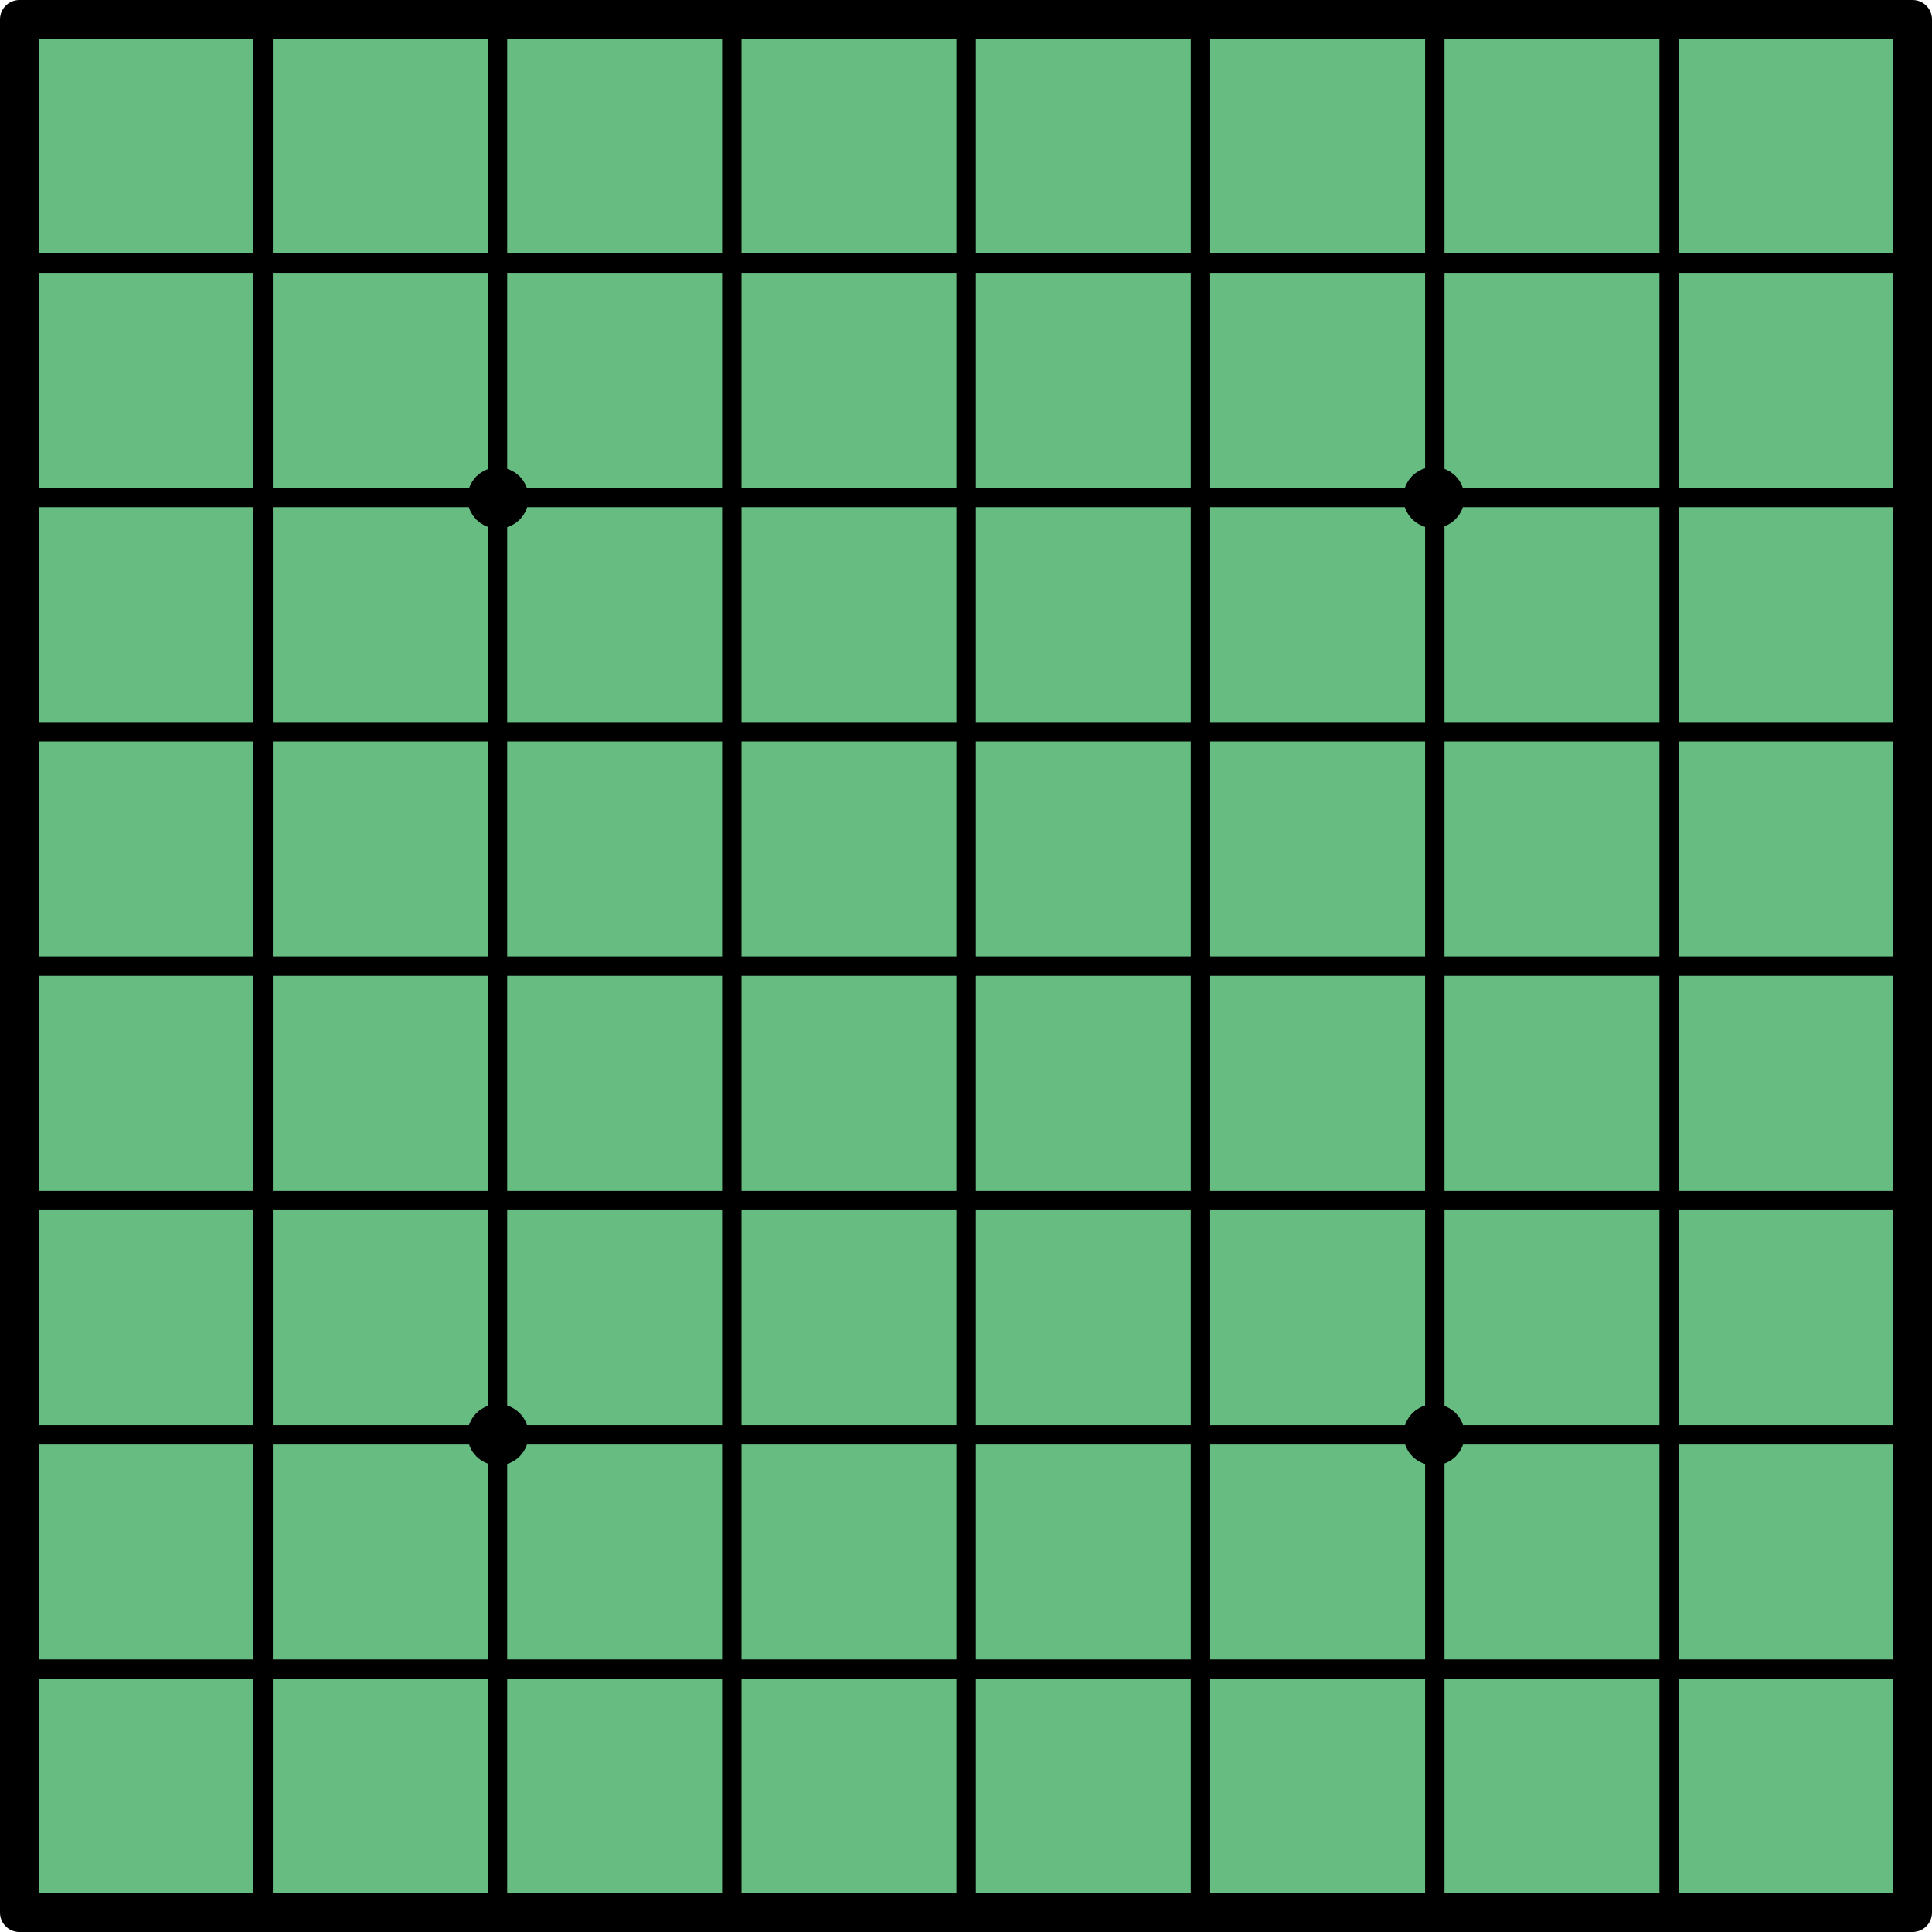 <?xml version="1.0" encoding="UTF-8" standalone="no"?>
<!-- Created with Inkscape (http://www.inkscape.org/) -->

<svg
   width="505mm"
   height="505mm"
   viewBox="0 0 505 505"
   version="1.1"
   id="svg917"
   inkscape:version="1.1.2 (b8e25be8, 2022-02-05)"
   sodipodi:docname="reversi_board_505x505.svg"
   xmlns:inkscape="http://www.inkscape.org/namespaces/inkscape"
   xmlns:sodipodi="http://sodipodi.sourceforge.net/DTD/sodipodi-0.dtd"
   xmlns="http://www.w3.org/2000/svg"
   xmlns:svg="http://www.w3.org/2000/svg">
  <sodipodi:namedview
     id="namedview919"
     pagecolor="#ffffff"
     bordercolor="#666666"
     borderopacity="1.0"
     inkscape:pageshadow="2"
     inkscape:pageopacity="0.0"
     inkscape:pagecheckerboard="0"
     inkscape:document-units="mm"
     showgrid="false"
     inkscape:zoom="0.20573894"
     inkscape:cx="911.34911"
     inkscape:cy="877.32541"
     inkscape:window-width="1272"
     inkscape:window-height="679"
     inkscape:window-x="52"
     inkscape:window-y="75"
     inkscape:window-maximized="0"
     inkscape:current-layer="layer1" />
  <defs
     id="defs914">
    <inkscape:path-effect
       effect="bspline"
       id="path-effect2225"
       is_visible="true"
       lpeversion="1"
       weight="33.333"
       steps="2"
       helper_size="0"
       apply_no_weight="true"
       apply_with_weight="true"
       only_selected="false" />
    <inkscape:path-effect
       effect="bspline"
       id="path-effect2028"
       is_visible="true"
       lpeversion="1"
       weight="33.333"
       steps="2"
       helper_size="0"
       apply_no_weight="true"
       apply_with_weight="true"
       only_selected="false" />
    <inkscape:path-effect
       effect="bspline"
       id="path-effect958"
       is_visible="true"
       lpeversion="1"
       weight="33.333"
       steps="2"
       helper_size="0"
       apply_no_weight="true"
       apply_with_weight="true"
       only_selected="false" />
    <inkscape:path-effect
       effect="bspline"
       id="path-effect2225-6"
       is_visible="true"
       lpeversion="1"
       weight="33.333"
       steps="2"
       helper_size="0"
       apply_no_weight="true"
       apply_with_weight="true"
       only_selected="false" />
    <inkscape:path-effect
       effect="bspline"
       id="path-effect2225-6-1"
       is_visible="true"
       lpeversion="1"
       weight="33.333"
       steps="2"
       helper_size="0"
       apply_no_weight="true"
       apply_with_weight="true"
       only_selected="false" />
    <inkscape:path-effect
       effect="bspline"
       id="path-effect2225-6-18"
       is_visible="true"
       lpeversion="1"
       weight="33.333"
       steps="2"
       helper_size="0"
       apply_no_weight="true"
       apply_with_weight="true"
       only_selected="false" />
    <inkscape:path-effect
       effect="bspline"
       id="path-effect2225-6-18-3"
       is_visible="true"
       lpeversion="1"
       weight="33.333"
       steps="2"
       helper_size="0"
       apply_no_weight="true"
       apply_with_weight="true"
       only_selected="false" />
    <inkscape:path-effect
       effect="bspline"
       id="path-effect2225-6-18-3-0"
       is_visible="true"
       lpeversion="1"
       weight="33.333"
       steps="2"
       helper_size="0"
       apply_no_weight="true"
       apply_with_weight="true"
       only_selected="false" />
    <inkscape:path-effect
       effect="bspline"
       id="path-effect2225-6-18-3-0-1"
       is_visible="true"
       lpeversion="1"
       weight="33.333"
       steps="2"
       helper_size="0"
       apply_no_weight="true"
       apply_with_weight="true"
       only_selected="false" />
    <inkscape:path-effect
       effect="bspline"
       id="path-effect2225-6-18-3-4"
       is_visible="true"
       lpeversion="1"
       weight="33.333"
       steps="2"
       helper_size="0"
       apply_no_weight="true"
       apply_with_weight="true"
       only_selected="false" />
    <inkscape:path-effect
       effect="bspline"
       id="path-effect2225-6-18-3-4-5"
       is_visible="true"
       lpeversion="1"
       weight="33.333"
       steps="2"
       helper_size="0"
       apply_no_weight="true"
       apply_with_weight="true"
       only_selected="false" />
    <inkscape:path-effect
       effect="bspline"
       id="path-effect2225-6-18-3-4-5-9"
       is_visible="true"
       lpeversion="1"
       weight="33.333"
       steps="2"
       helper_size="0"
       apply_no_weight="true"
       apply_with_weight="true"
       only_selected="false" />
    <inkscape:path-effect
       effect="bspline"
       id="path-effect2225-6-18-3-4-5-9-6"
       is_visible="true"
       lpeversion="1"
       weight="33.333"
       steps="2"
       helper_size="0"
       apply_no_weight="true"
       apply_with_weight="true"
       only_selected="false" />
    <inkscape:path-effect
       effect="bspline"
       id="path-effect2225-6-18-3-4-1"
       is_visible="true"
       lpeversion="1"
       weight="33.333"
       steps="2"
       helper_size="0"
       apply_no_weight="true"
       apply_with_weight="true"
       only_selected="false" />
    <inkscape:path-effect
       effect="bspline"
       id="path-effect2225-6-18-3-4-1-8"
       is_visible="true"
       lpeversion="1"
       weight="33.333"
       steps="2"
       helper_size="0"
       apply_no_weight="true"
       apply_with_weight="true"
       only_selected="false" />
    <inkscape:path-effect
       effect="bspline"
       id="path-effect2225-6-18-3-4-1-8-8"
       is_visible="true"
       lpeversion="1"
       weight="33.333"
       steps="2"
       helper_size="0"
       apply_no_weight="true"
       apply_with_weight="true"
       only_selected="false" />
  </defs>
  <g
     inkscape:label="Layer 1"
     inkscape:groupmode="layer"
     id="layer1">
    <rect
       style="fill:#67bd81;fill-opacity:1;stroke:#000000;stroke-width:10.157;stroke-linejoin:round;stroke-miterlimit:0;stroke-dasharray:none;stroke-dashoffset:0;stroke-opacity:1"
       id="rect1012"
       width="494.843"
       height="494.843"
       x="-499.921"
       y="5.079"
       transform="scale(-1,1)" />
    <path
       style="fill:none;stroke:#000000;stroke-width:5.071;stroke-linecap:butt;stroke-linejoin:miter;stroke-miterlimit:4;stroke-dasharray:none;stroke-opacity:1"
       d="m 252.536,3.6301252e-4 c 0,166.669 0,333.336 0,499.999"
       id="path2223"
       inkscape:path-effect="#path-effect2225"
       inkscape:original-d="M 252.5357,3.6301252e-4 C 252.5387,166.66952 252.5387,333.33593 252.5357,499.99966" />
    <path
       style="fill:none;stroke:#000000;stroke-width:5.071;stroke-linecap:butt;stroke-linejoin:miter;stroke-miterlimit:4;stroke-dasharray:none;stroke-opacity:1"
       d="m 130.036,3.6301252e-4 c 0,166.669 0,333.336 0,499.999"
       id="path2223-2"
       inkscape:path-effect="#path-effect2225-6"
       inkscape:original-d="M 130.0357,3.6301252e-4 C 130.0387,166.6695 130.0387,333.33598 130.0357,499.99972" />
    <path
       style="fill:none;stroke:#000000;stroke-width:5.071;stroke-linecap:butt;stroke-linejoin:miter;stroke-miterlimit:4;stroke-dasharray:none;stroke-opacity:1"
       d="m 191.286,3.6301252e-4 c 0,166.669 0,333.336 0,499.999"
       id="path2223-2-9"
       inkscape:path-effect="#path-effect2225-6-18"
       inkscape:original-d="M 191.2857,3.6301252e-4 C 191.2887,166.66944 191.2887,333.336 191.2857,499.99978" />
    <path
       style="fill:none;stroke:#000000;stroke-width:5.071;stroke-linecap:butt;stroke-linejoin:miter;stroke-miterlimit:4;stroke-dasharray:none;stroke-opacity:1"
       d="m 375.036,3.6301252e-4 c 0,166.669 0,333.336 0,499.999"
       id="path2223-2-9-6"
       inkscape:path-effect="#path-effect2225-6-18-3"
       inkscape:original-d="M 375.0357,3.6301252e-4 C 375.0387,166.66942 375.0387,333.33602 375.0357,499.9998" />
    <path
       style="fill:none;stroke:#000000;stroke-width:5.071;stroke-linecap:butt;stroke-linejoin:miter;stroke-miterlimit:4;stroke-dasharray:none;stroke-opacity:1"
       d="m 500,252.536 c -166.669,0 -333.336,0 -500,0"
       id="path2223-2-9-6-8"
       inkscape:path-effect="#path-effect2225-6-18-3-4"
       inkscape:original-d="m 500,252.5357 c -166.66924,0.003 -333.33605,0.003 -500,0" />
    <path
       style="fill:none;stroke:#000000;stroke-width:5.071;stroke-linecap:butt;stroke-linejoin:miter;stroke-miterlimit:4;stroke-dasharray:none;stroke-opacity:1"
       d="m 500,313.786 c -166.669,0 -333.336,0 -500,0"
       id="path2223-2-9-6-8-7"
       inkscape:path-effect="#path-effect2225-6-18-3-4-1"
       inkscape:original-d="m 500,313.7857 c -166.66924,0.003 -333.33605,0.003 -500,0" />
    <path
       style="fill:none;stroke:#000000;stroke-width:5.071;stroke-linecap:butt;stroke-linejoin:miter;stroke-miterlimit:4;stroke-dasharray:none;stroke-opacity:1"
       d="m 500,375.036 c -166.669,0 -333.336,0 -500,0"
       id="path2223-2-9-6-8-7-0"
       inkscape:path-effect="#path-effect2225-6-18-3-4-1-8"
       inkscape:original-d="m 500,375.0357 c -166.66924,0.003 -333.33605,0.003 -500,0" />
    <path
       style="fill:none;stroke:#000000;stroke-width:5.071;stroke-linecap:butt;stroke-linejoin:miter;stroke-miterlimit:4;stroke-dasharray:none;stroke-opacity:1"
       d="m 500,436.286 c -166.669,0 -333.336,0 -500,0"
       id="path2223-2-9-6-8-7-0-5"
       inkscape:path-effect="#path-effect2225-6-18-3-4-1-8-8"
       inkscape:original-d="m 500,436.2857 c -166.66924,0.003 -333.33605,0.003 -500,0" />
    <path
       style="fill:none;stroke:#000000;stroke-width:5.071;stroke-linecap:butt;stroke-linejoin:miter;stroke-miterlimit:4;stroke-dasharray:none;stroke-opacity:1"
       d="m 500,68.786 c -166.669,0 -333.336,0 -500,0"
       id="path2223-2-9-6-8-2"
       inkscape:path-effect="#path-effect2225-6-18-3-4-5"
       inkscape:original-d="m 499.99999,68.785695 c -166.66924,0.0026 -333.33605,0.0026 -499.99999,0" />
    <path
       style="fill:none;stroke:#000000;stroke-width:5.071;stroke-linecap:butt;stroke-linejoin:miter;stroke-miterlimit:4;stroke-dasharray:none;stroke-opacity:1"
       d="m 500,130.036 c -166.669,0 -333.336,0 -500,0"
       id="path2223-2-9-6-8-2-8"
       inkscape:path-effect="#path-effect2225-6-18-3-4-5-9"
       inkscape:original-d="m 499.99999,130.0357 c -166.66924,0.003 -333.33605,0.003 -499.99999,0" />
    <path
       style="fill:none;stroke:#000000;stroke-width:5.071;stroke-linecap:butt;stroke-linejoin:miter;stroke-miterlimit:4;stroke-dasharray:none;stroke-opacity:1"
       d="m 500,191.286 c -166.669,0 -333.336,0 -500,0"
       id="path2223-2-9-6-8-2-8-0"
       inkscape:path-effect="#path-effect2225-6-18-3-4-5-9-6"
       inkscape:original-d="m 499.99999,191.2857 c -166.66924,0.003 -333.33605,0.003 -499.99999,0" />
    <path
       style="fill:none;stroke:#000000;stroke-width:5.071;stroke-linecap:butt;stroke-linejoin:miter;stroke-miterlimit:4;stroke-dasharray:none;stroke-opacity:1"
       d="m 313.786,3.6301252e-4 c 0,166.669 0,333.336 0,499.999"
       id="path2223-2-9-6-6"
       inkscape:path-effect="#path-effect2225-6-18-3-0"
       inkscape:original-d="M 313.7857,3.6301252e-4 C 313.7887,166.66935 313.7887,333.33605 313.7857,499.99983" />
    <path
       style="fill:none;stroke:#000000;stroke-width:5.071;stroke-linecap:butt;stroke-linejoin:miter;stroke-miterlimit:4;stroke-dasharray:none;stroke-opacity:1"
       d="m 436.286,3.6301252e-4 c 0,166.669 0,333.336 0,500"
       id="path2223-2-9-6-6-3"
       inkscape:path-effect="#path-effect2225-6-18-3-0-1"
       inkscape:original-d="M 436.2857,3.6301252e-4 C 436.2887,166.66932 436.2887,333.33609 436.2857,499.99987" />
    <path
       style="fill:none;stroke:#000000;stroke-width:5.07;stroke-linecap:butt;stroke-linejoin:miter;stroke-miterlimit:4;stroke-dasharray:none;stroke-opacity:1"
       d="m 68.785,3.6301252e-4 c 0,166.669 0,333.336 0,499.999"
       id="path2223-2-2"
       inkscape:path-effect="#path-effect2225-6-1"
       inkscape:original-d="M 68.784985,3.6301252e-4 C 68.787585,166.66949 68.787585,333.33596 68.784985,499.99966" />
    <ellipse
       style="fill:#000000;fill-opacity:1;stroke:#000000;stroke-width:10;stroke-linejoin:round;stroke-miterlimit:0;stroke-dasharray:none;stroke-dashoffset:680.315;stroke-opacity:1"
       id="path2958"
       cx="130.175"
       cy="130.175"
       rx="3"
       ry="3" />
    <ellipse
       style="fill:#000000;fill-opacity:1;stroke:#000000;stroke-width:10;stroke-linejoin:round;stroke-miterlimit:0;stroke-dasharray:none;stroke-dashoffset:680.315;stroke-opacity:1"
       id="path2958-3"
       cx="374.788"
       cy="130.069"
       rx="3"
       ry="3" />
    <ellipse
       style="fill:#000000;fill-opacity:1;stroke:#000000;stroke-width:10;stroke-linejoin:round;stroke-miterlimit:0;stroke-dasharray:none;stroke-dashoffset:680.315;stroke-opacity:1"
       id="path2958-3-7"
       cx="130.172"
       cy="375.014"
       rx="3"
       ry="3" />
    <ellipse
       style="fill:#000000;fill-opacity:1;stroke:#000000;stroke-width:10;stroke-linejoin:round;stroke-miterlimit:0;stroke-dasharray:none;stroke-dashoffset:680.315;stroke-opacity:1"
       id="path2958-3-7-2"
       cx="374.845"
       cy="375.014"
       rx="3"
       ry="3" />
  </g>
</svg>
